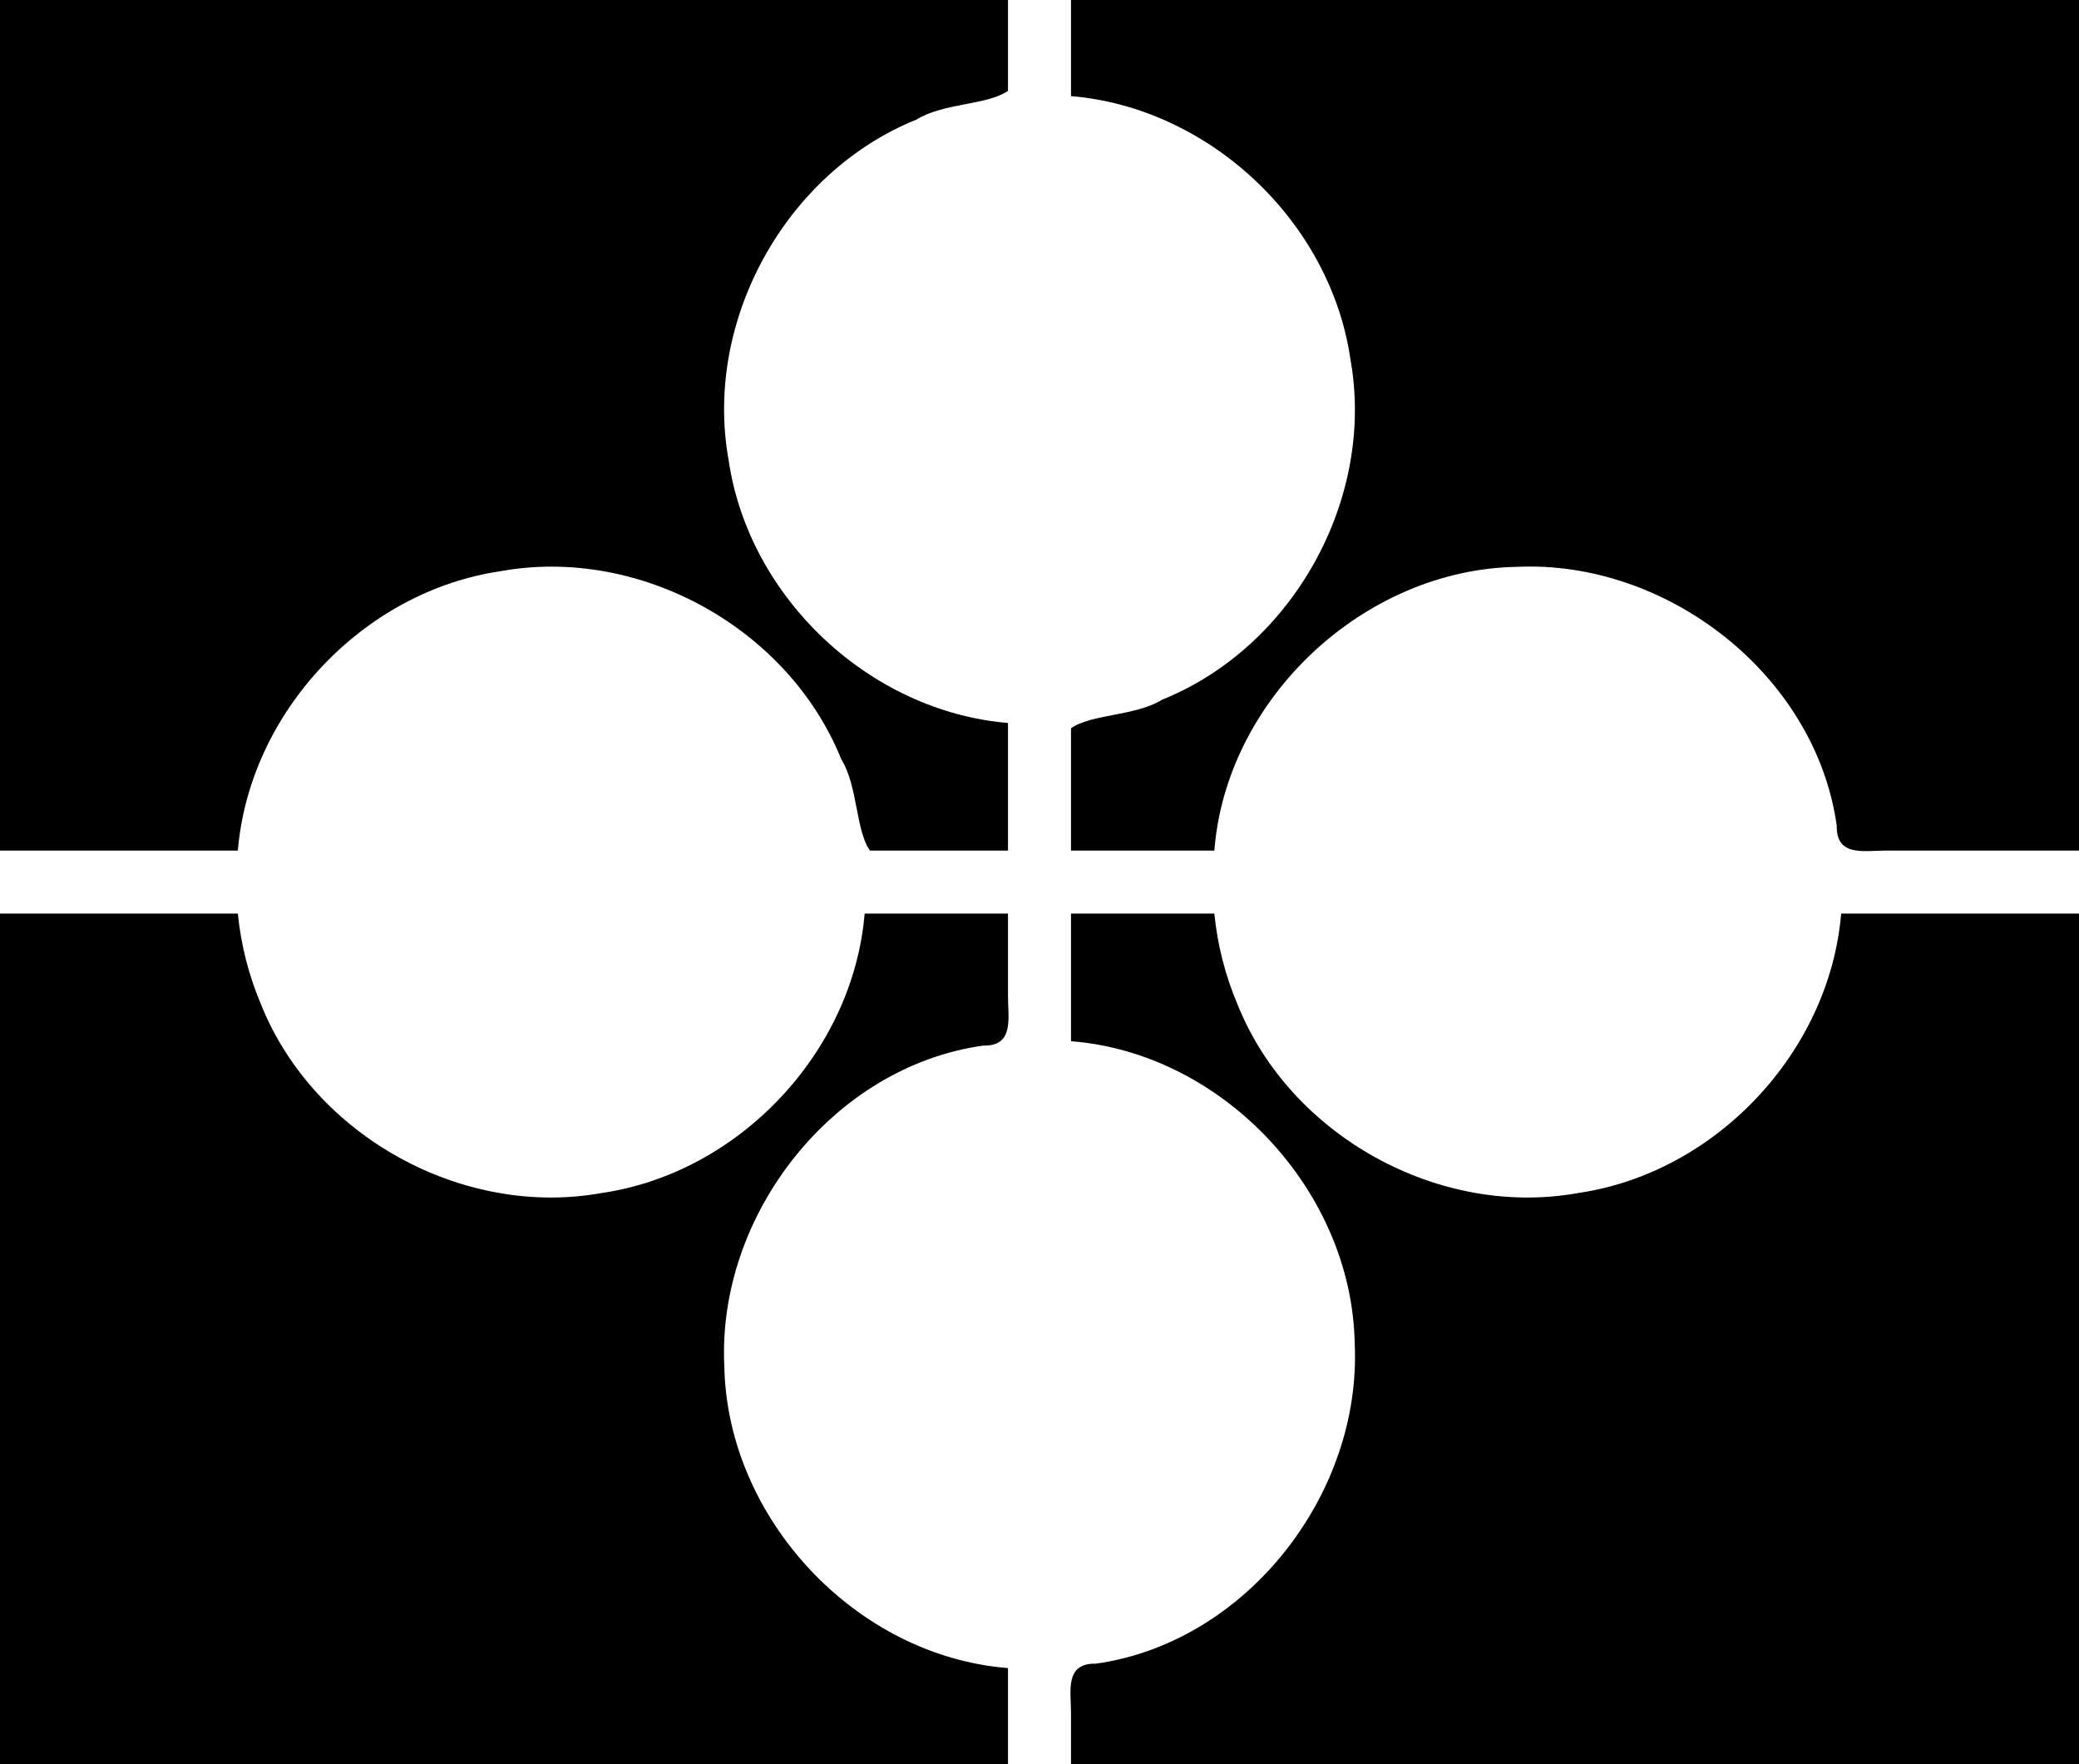 <svg
	id="postmaster"
	width="66"
	height="56"
	viewBox="0 0 66 56">
	<title>postmaster</title>
	<g transform="translate(-12,-17)">
		<path d="m 12,17 c 0,9 0,18 0,27 2.517,0 5.034,0 7.551,0 0.366,-4.394 3.981,-8.232 8.342,-8.869 4.416,-0.8 9.137,1.807 10.814,5.969 0.528,0.847 0.453,2.253 0.91,2.9 1.461,0 2.922,0 4.383,0 0,-1.35 0,-2.701 0,-4.051 -4.394,-0.366 -8.232,-3.981 -8.869,-8.342 -0.8,-4.416 1.807,-9.137 5.969,-10.814 C 41.947,20.265 43.353,20.34 44,19.883 44,18.922 44,17.961 44,17 33.333,17 22.667,17 12,17 Z" />
		<path d="M 19.551,46 C 17.034,46 14.517,46 12,46 c 0,9 0,18 0,27 10.667,0 21.333,0 32,0 0,-1.017 0,-2.034 0,-3.051 -4.83,-0.376 -8.919,-4.749 -9.006,-9.589 -0.23,-4.778 3.431,-9.497 8.217,-10.17 C 44.21,50.214 43.997,49.306 44,48.627 44,47.751 44,46.876 44,46 c -1.517,0 -3.034,0 -4.551,0 -0.366,4.394 -3.981,8.232 -8.342,8.869 C 26.692,55.669 21.97,53.062 20.293,48.9 19.902,47.979 19.648,46.997 19.551,46 Z" />
		<path d="m 46,17 c 0,1.017 0,2.034 0,3.051 4.394,0.366 8.232,3.981 8.869,8.342 0.8,4.416 -1.807,9.137 -5.969,10.814 C 48.053,39.735 46.647,39.66 46,40.117 46,41.411 46,42.706 46,44 c 1.517,0 3.034,0 4.551,0 0.376,-4.83 4.749,-8.919 9.589,-9.006 4.778,-0.23 9.497,3.431 10.17,8.217 -0.024,0.999 0.884,0.786 1.563,0.789 2.042,0 4.084,0 6.127,0 0,-9 0,-18 0,-27 -10.667,0 -21.333,0 -32,0 z" />
		<path d="M 50.551,46 C 49.034,46 47.517,46 46,46 c 0,1.35 0,2.701 0,4.051 4.83,0.376 8.919,4.749 9.006,9.589 0.23,4.778 -3.431,9.497 -8.217,10.17 -0.999,-0.024 -0.786,0.884 -0.789,1.563 0,0.542 0,1.084 0,1.627 10.667,0 21.333,0 32,0 0,-9 0,-18 0,-27 -2.517,0 -5.034,0 -7.551,0 -0.366,4.394 -3.981,8.232 -8.342,8.869 C 57.692,55.669 52.97,53.062 51.293,48.9 50.902,47.979 50.648,46.997 50.551,46 Z" />
  </g>
</svg>
